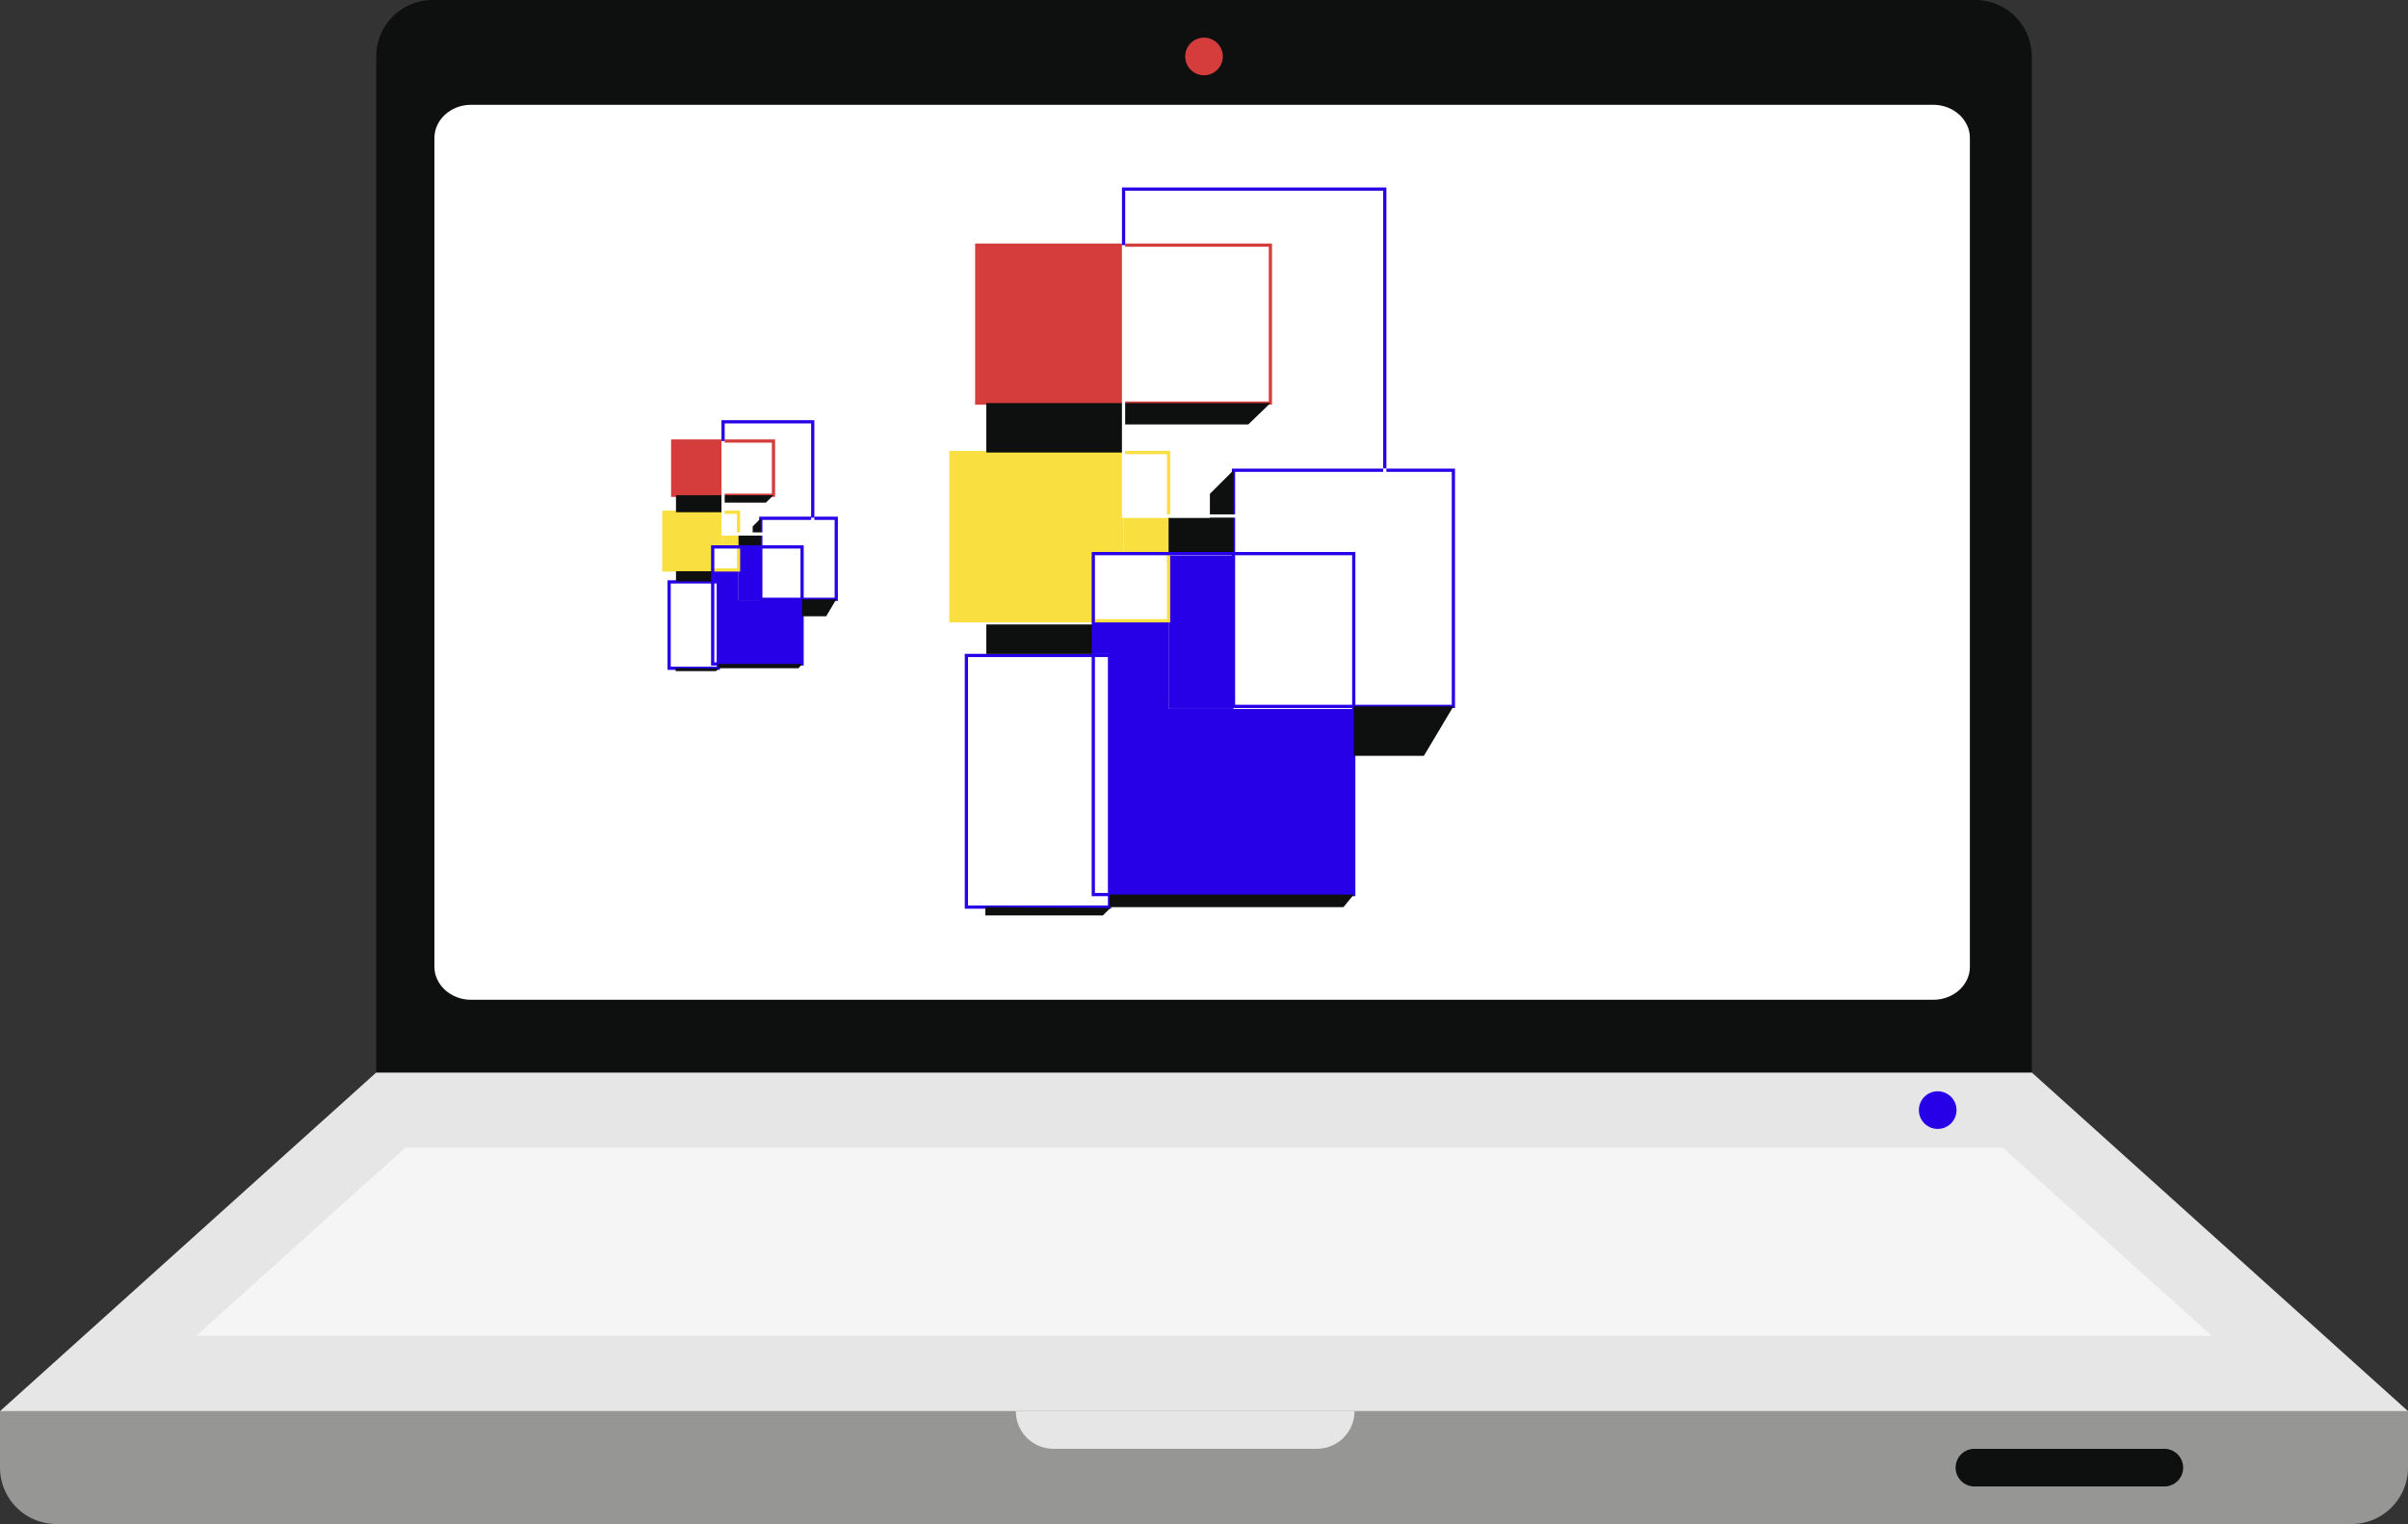 <svg id="Layer_1" data-name="Layer 1" xmlns="http://www.w3.org/2000/svg" viewBox="0 0 748.32 473.54"><rect x="0" y="0" width="748.32" height="473.54" fill="#333333" stroke="none"/><defs><style>.cls-1{fill:#969695;}.cls-2{fill:#e6e6e6;}.cls-3{fill:#f5f5f5;}.cls-4{fill:#0e0f0f;}.cls-5{fill:#2700e7;}.cls-6{fill:#d53d3c;}.cls-11,.cls-7{fill:#fff;}.cls-10,.cls-13,.cls-8,.cls-9{fill:none;}.cls-8{stroke:#d53d3c;}.cls-10,.cls-11,.cls-13,.cls-8,.cls-9{stroke-miterlimit:10;}.cls-9{stroke:#f9df40;}.cls-10,.cls-11{stroke:#2700e7;}.cls-12{fill:#f9df40;}.cls-13{stroke:#fff;}</style></defs><path class="cls-1" d="M-76.69,622.6H671.63v17.53h0a17.54,17.54,0,0,1-17.52,17.54H-59.15a17.54,17.54,0,0,1-17.54-17.54h0Z" transform="translate(76.69 -184.13)"/><polygon class="cls-2" points="631.4 333.24 116.93 333.24 0 438.47 748.32 438.47 631.4 333.24"/><polygon class="cls-3" points="60.95 415.09 125.9 356.63 622.42 356.63 687.38 415.09 60.95 415.09"/><path class="cls-2" d="M344.24,622.6a11.7,11.7,0,0,1-11.68,11.7H250.7A11.7,11.7,0,0,1,239,622.6Z" transform="translate(76.69 -184.13)"/><path class="cls-4" d="M40.24,517.37V201.67a17.54,17.54,0,0,1,17.54-17.54H537.17a17.54,17.54,0,0,1,17.54,17.54h0v315.7Z" transform="translate(76.69 -184.13)"/><circle class="cls-5" cx="602.17" cy="344.93" r="5.85"/><circle class="cls-6" cx="374.16" cy="17.54" r="5.85"/><path class="cls-4" d="M595.63,646H537.17a5.85,5.85,0,1,1-.54-11.69h59a5.85,5.85,0,0,1,.54,11.69h-.54Z" transform="translate(76.69 -184.13)"/><path class="cls-7" d="M535.48,484.54c0,5.68-5.12,10.24-11.39,10.24H69.67c-6.23,0-11.36-4.64-11.36-10.24V227c0-5.67,5.13-10.31,11.36-10.31H524.09c6.27,0,11.39,4.64,11.39,10.31Z" transform="translate(76.69 -184.13)"/><rect class="cls-5" x="344.81" y="192.89" width="18.34" height="28.2"/><rect class="cls-5" x="363.15" y="172.59" width="20.18" height="47.69"/><rect class="cls-5" x="344.81" y="220.29" width="75.9" height="57.67"/><rect class="cls-5" x="339.76" y="192.89" width="9.4" height="10.32"/><rect class="cls-8" x="303.53" y="76.17" width="91.26" height="49.07"/><rect class="cls-9" x="295.51" y="140.61" width="67.64" height="52.28"/><rect class="cls-10" x="383.33" y="146.11" width="68.33" height="73.38"/><rect class="cls-11" x="300.32" y="203.66" width="44.48" height="78.19"/><rect class="cls-6" x="303.53" y="76.17" width="45.63" height="49.07"/><rect class="cls-12" x="295.51" y="140.61" width="53.66" height="31.41"/><rect class="cls-12" x="295.51" y="166.75" width="44.25" height="26.14"/><rect class="cls-12" x="349.16" y="160.9" width="13.99" height="11.12"/><polygon class="cls-4" points="383.33 146.11 375.99 153.45 375.99 160.9 363.15 160.9 363.15 172.02 383.33 172.02 383.33 146.11"/><rect class="cls-4" x="306.51" y="194.03" width="33.25" height="9.17"/><polygon class="cls-4" points="306.51 125.24 394.8 125.24 387.92 131.89 349.17 131.89 349.17 140.61 306.51 140.61 306.51 125.24"/><rect class="cls-10" x="339.76" y="172.02" width="80.94" height="105.94"/><rect class="cls-13" x="349.16" y="58.75" width="81.17" height="101.58"/><polygon class="cls-4" points="417.5 281.86 420.71 277.96 344.81 277.96 344.81 281.86 417.5 281.86"/><polygon class="cls-4" points="306.21 281.86 306.21 284.45 342.74 284.45 345.07 282.12 306.21 281.86"/><polygon class="cls-4" points="442.49 234.85 451.66 219.49 420.71 219.49 420.71 234.85 442.49 234.85"/><polyline class="cls-10" points="349.17 76.17 349.17 58.75 430.34 58.75 430.34 145.54"/><rect class="cls-5" x="223.21" y="177.1" width="6.3" height="9.68"/><rect class="cls-5" x="229.51" y="170.13" width="6.93" height="16.37"/><rect class="cls-5" x="223.21" y="186.5" width="26.05" height="19.79"/><rect class="cls-5" x="221.48" y="177.1" width="3.23" height="3.54"/><rect class="cls-8" x="209.05" y="137.04" width="31.32" height="16.84"/><rect class="cls-9" x="206.29" y="159.16" width="23.22" height="17.94"/><rect class="cls-10" x="236.43" y="161.04" width="23.45" height="25.18"/><rect class="cls-11" x="207.94" y="180.8" width="15.27" height="26.84"/><rect class="cls-6" x="209.05" y="137.04" width="15.66" height="16.84"/><rect class="cls-12" x="206.29" y="159.16" width="18.42" height="10.78"/><rect class="cls-12" x="206.29" y="168.13" width="15.19" height="8.97"/><rect class="cls-12" x="224.71" y="166.12" width="4.8" height="3.82"/><polygon class="cls-4" points="236.43 161.04 233.91 163.56 233.91 166.12 229.51 166.12 229.51 169.94 236.43 169.94 236.43 161.04"/><rect class="cls-4" x="210.07" y="177.49" width="11.41" height="3.15"/><polygon class="cls-4" points="210.07 153.88 240.37 153.88 238.01 156.16 224.71 156.16 224.71 159.16 210.07 159.16 210.07 153.88"/><rect class="cls-10" x="221.48" y="169.94" width="27.78" height="36.36"/><rect class="cls-13" x="224.71" y="131.06" width="27.86" height="34.86"/><polygon class="cls-4" points="248.16 207.63 249.26 206.3 223.21 206.3 223.21 207.63 248.16 207.63"/><polygon class="cls-4" points="209.97 207.63 209.97 208.53 222.5 208.53 223.3 207.73 209.97 207.63"/><polygon class="cls-4" points="256.74 191.5 259.88 186.23 249.26 186.23 249.26 191.5 256.74 191.5"/><polyline class="cls-10" points="224.71 137.04 224.71 131.06 252.57 131.06 252.57 160.85"/></svg>